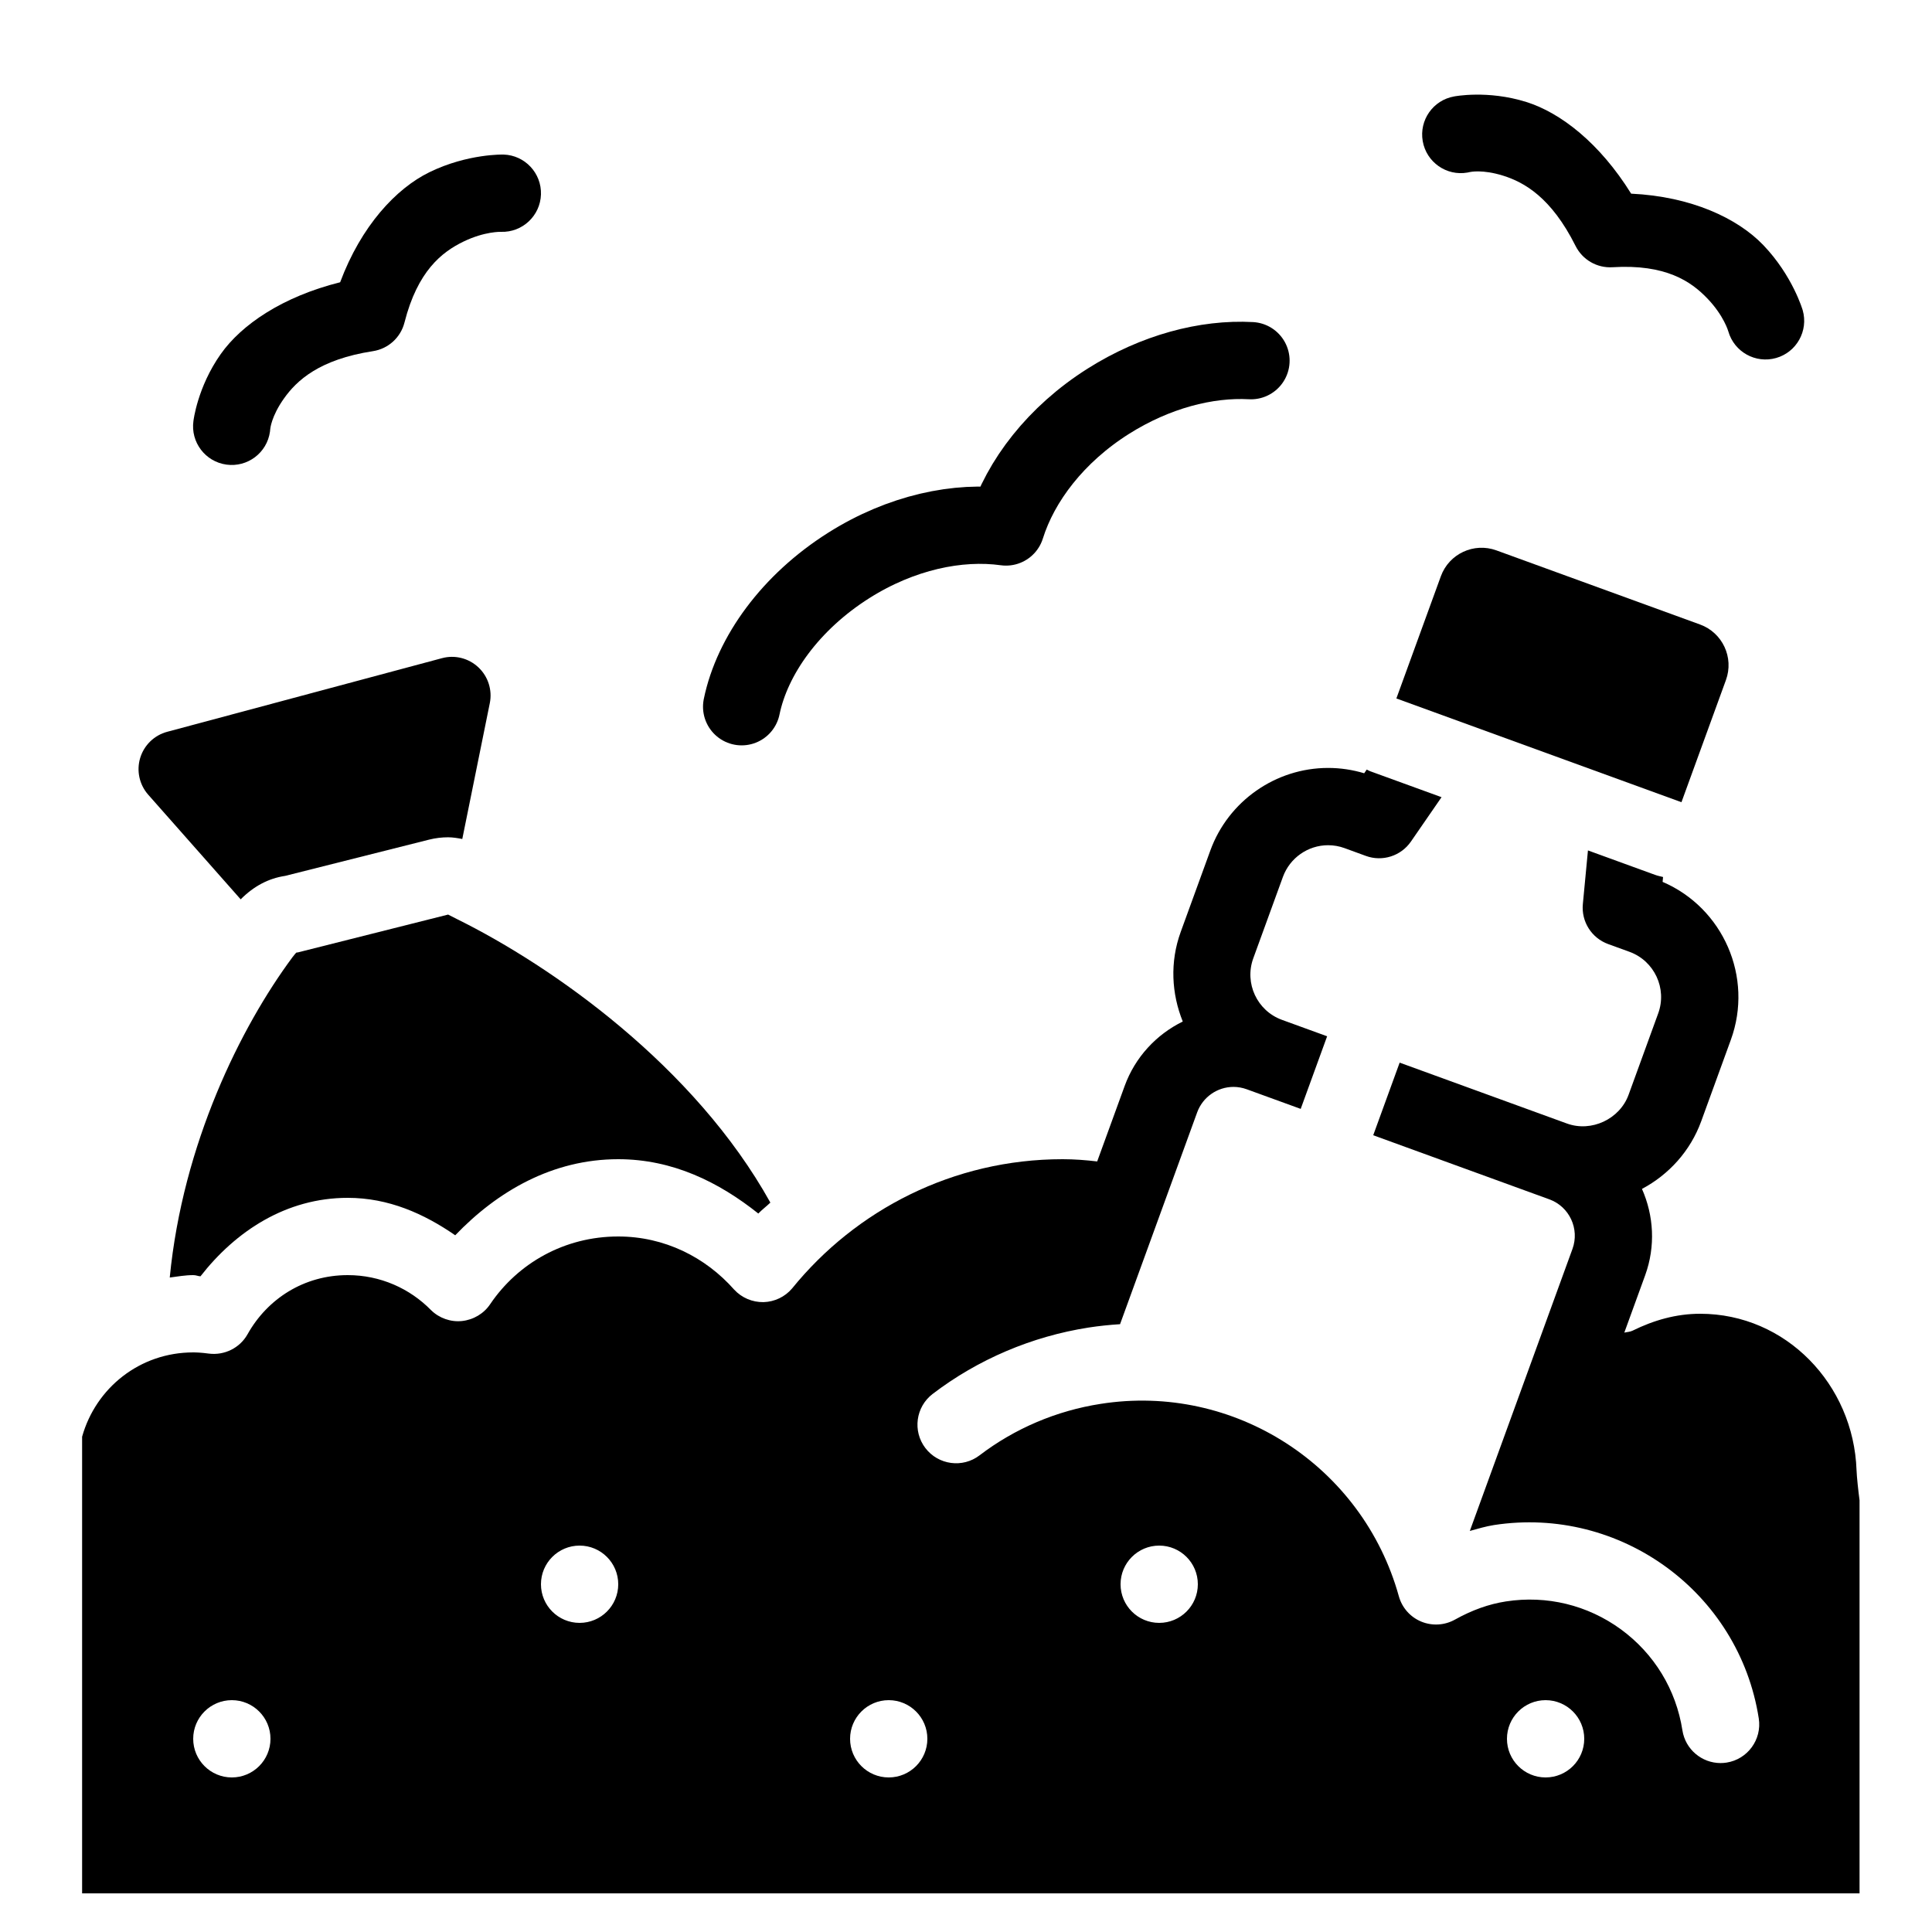 <?xml version="1.0" encoding="iso-8859-1"?>
<!-- Generator: Adobe Illustrator 18.0.0, SVG Export Plug-In . SVG Version: 6.00 Build 0)  -->
<!DOCTYPE svg PUBLIC "-//W3C//DTD SVG 1.1//EN" "http://www.w3.org/Graphics/SVG/1.1/DTD/svg11.dtd">
<svg version="1.1" id="Layer_1" xmlns="http://www.w3.org/2000/svg" xmlns:xlink="http://www.w3.org/1999/xlink" x="0px" y="0px"
	 width="50px" height="50px" viewBox="0 0 50 50" style="enable-background:new 0 0 50 50;" xml:space="preserve">
<path d="M13.033,4c0,0-0.924-0.028-1.916,0.455c-0.869,0.423-1.771,1.395-2.314,2.85C7.31,7.678,6.251,8.402,5.715,9.16
	c-0.609,0.861-0.709,1.736-0.709,1.736c-0.076,0.547,0.306,1.052,0.853,1.128c0.547,0.076,1.052-0.306,1.128-0.853
	c0.003-0.023,0.005-0.045,0.007-0.068c0,0,0.025-0.325,0.354-0.789C7.676,9.85,8.261,9.302,9.652,9.088
	c0.396-0.061,0.718-0.353,0.816-0.742c0.34-1.336,0.969-1.822,1.523-2.092C12.547,5.984,12.967,6,12.967,6
	C13.519,6.018,13.982,5.585,14,5.033C14.018,4.481,13.585,4.018,13.033,4z"/>
<path d="M46.654,8.029c0,0-0.256-0.888-1.019-1.685c-0.669-0.698-1.87-1.259-3.421-1.332c-0.812-1.308-1.825-2.094-2.711-2.372
	c-1.006-0.316-1.87-0.144-1.87-0.144c-0.544,0.095-0.908,0.613-0.813,1.157c0.095,0.544,0.613,0.908,1.157,0.813
	c0.022-0.004,0.045-0.009,0.067-0.014c0,0,0.317-0.075,0.859,0.095c0.543,0.171,1.243,0.56,1.873,1.819
	c0.18,0.359,0.556,0.575,0.956,0.55c1.376-0.084,2.031,0.365,2.457,0.811c0.427,0.446,0.54,0.85,0.54,0.85
	c0.152,0.531,0.705,0.839,1.237,0.688C46.497,9.114,46.805,8.56,46.654,8.029z"/>
<path style="fill:none;stroke:#000000;stroke-width:2;stroke-linecap:round;stroke-linejoin:round;stroke-miterlimit:10;" d="
	M32.375,9.334c-1.154-0.063-2.476,0.282-3.692,1.05c-1.356,0.857-2.273,2.058-2.648,3.254c-1.239-0.172-2.714,0.14-4.067,0.994
	c-1.509,0.953-2.501,2.334-2.774,3.658"/>
<g>
	<path d="M43.516,20.761l-7.378-2.685l1.151-3.162c0.212-0.582,0.855-0.882,1.438-0.67l5.27,1.918
		c0.582,0.212,0.882,0.855,0.67,1.438L43.516,20.761z"/>
</g>
<path d="M48.047,38.047C47.969,35.828,46.219,34,44,34c-0.621,0-1.203,0.168-1.75,0.438c-0.067,0.033-0.142,0.033-0.213,0.05
	l0.539-1.482c0.275-0.757,0.221-1.553-0.082-2.237c0.695-0.369,1.253-0.981,1.533-1.75l0.767-2.108
	c0.591-1.621-0.199-3.415-1.766-4.088l0.012-0.126c-0.069-0.017-0.139-0.031-0.208-0.056l-1.736-0.632l-0.132,1.389
	c-0.043,0.453,0.226,0.878,0.654,1.034l0.553,0.201c0.645,0.235,0.978,0.95,0.743,1.594l-0.767,2.108
	c-0.228,0.625-0.959,0.973-1.594,0.742l-4.33-1.576l-0.684,1.879l4.558,1.659c0.519,0.188,0.787,0.764,0.599,1.282l-2.657,7.3
	c0.208-0.058,0.417-0.12,0.626-0.153c3.264-0.501,6.342,1.736,6.852,5.005c0.085,0.546-0.289,1.058-0.834,1.143
	c-0.052,0.008-0.104,0.012-0.155,0.012c-0.484,0-0.91-0.353-0.987-0.846c-0.164-1.056-0.73-1.984-1.592-2.615
	c-0.863-0.629-1.919-0.885-2.975-0.722c-0.445,0.069-0.877,0.224-1.321,0.471c-0.267,0.149-0.589,0.168-0.873,0.05
	s-0.496-0.36-0.578-0.655c-0.938-3.378-4.262-5.526-7.723-4.978c-1.138,0.177-2.219,0.637-3.128,1.331
	c-0.439,0.336-1.067,0.25-1.402-0.188c-0.335-0.438-0.251-1.066,0.188-1.401c1.174-0.896,2.569-1.489,4.035-1.718
	c0.273-0.042,0.544-0.07,0.815-0.087l1.996-5.483c0.144-0.394,0.521-0.658,0.94-0.658c0.116,0,0.231,0.021,0.342,0.061l1.397,0.508
	l0.684-1.879l-1.168-0.425c-0.645-0.234-0.978-0.95-0.743-1.594l0.767-2.107c0.179-0.49,0.648-0.819,1.169-0.819
	c0.145,0,0.288,0.025,0.425,0.075l0.553,0.202c0.425,0.156,0.907,0.004,1.166-0.372l0.792-1.148l-1.85-0.673
	c-0.031-0.011-0.057-0.029-0.086-0.042l-0.066,0.096c-0.304-0.091-0.616-0.138-0.933-0.138c-1.358,0-2.583,0.858-3.048,2.135
	l-0.767,2.108c-0.285,0.783-0.237,1.602,0.053,2.32c-0.684,0.335-1.234,0.924-1.504,1.668l-0.711,1.953
	C28.099,30.023,27.803,30,27.5,30c-2.828,0-5.348,1.309-7,3.344c-0.184,0.219-0.457,0.348-0.742,0.355
	c-0.289,0.004-0.563-0.113-0.758-0.324C18.258,32.535,17.195,32,16,32c-1.387,0-2.594,0.688-3.313,1.75
	c-0.164,0.246-0.434,0.406-0.73,0.438c-0.293,0.031-0.59-0.074-0.801-0.281C10.609,33.348,9.844,33,9,33
	c-1.129,0-2.078,0.609-2.594,1.531c-0.199,0.355-0.598,0.551-1,0.5C5.207,35.004,5.07,35,5,35c-1.382,0-2.521,0.92-2.875,2.182V49
	h46V38.828C48.094,38.594,48.053,38.222,48.047,38.047z M6,46c-0.552,0-1-0.448-1-1c0-0.552,0.448-1,1-1s1,0.448,1,1
	C7,45.552,6.552,46,6,46z M15,42c-0.552,0-1-0.448-1-1c0-0.552,0.448-1,1-1s1,0.448,1,1C16,41.552,15.552,42,15,42z M23,46
	c-0.552,0-1-0.448-1-1c0-0.552,0.448-1,1-1s1,0.448,1,1C24,45.552,23.552,46,23,46z M30,42c-0.552,0-1-0.448-1-1
	c0-0.552,0.448-1,1-1s1,0.448,1,1C31,41.552,30.552,42,30,42z M40,46c-0.552,0-1-0.448-1-1c0-0.552,0.448-1,1-1s1,0.448,1,1
	C41,45.552,40.552,46,40,46z"/>
<path d="M6.229,23.275c0.334-0.337,0.718-0.543,1.15-0.607l3.729-0.939c0.161-0.04,0.324-0.06,0.488-0.06
	c0.124,0,0.246,0.021,0.368,0.044l0.712-3.515c0.069-0.339-0.043-0.69-0.295-0.927c-0.253-0.238-0.61-0.328-0.944-0.237l-7.11,1.905
	c-0.334,0.089-0.599,0.346-0.699,0.677c-0.1,0.332-0.021,0.691,0.208,0.951L6.229,23.275z"/>
<g>
	<g>
		<path d="M5,33c0.082,0,0.117,0.027,0.188,0.031C6.098,31.863,7.406,31,9,31c1.055,0,1.973,0.41,2.781,0.969
			C12.875,30.828,14.301,30,16,30c1.41,0,2.605,0.594,3.625,1.406c0.097-0.101,0.211-0.185,0.312-0.283
			c-1.965-3.534-5.637-6.113-8.102-7.333c-0.129-0.064-0.238-0.121-0.238-0.121L7.69,24.653c0,0,0.002-0.046-0.119,0.117
			c-1.342,1.808-2.841,4.833-3.178,8.292C4.594,33.037,4.792,33,5,33z"/>
	</g>
</g>
</svg>